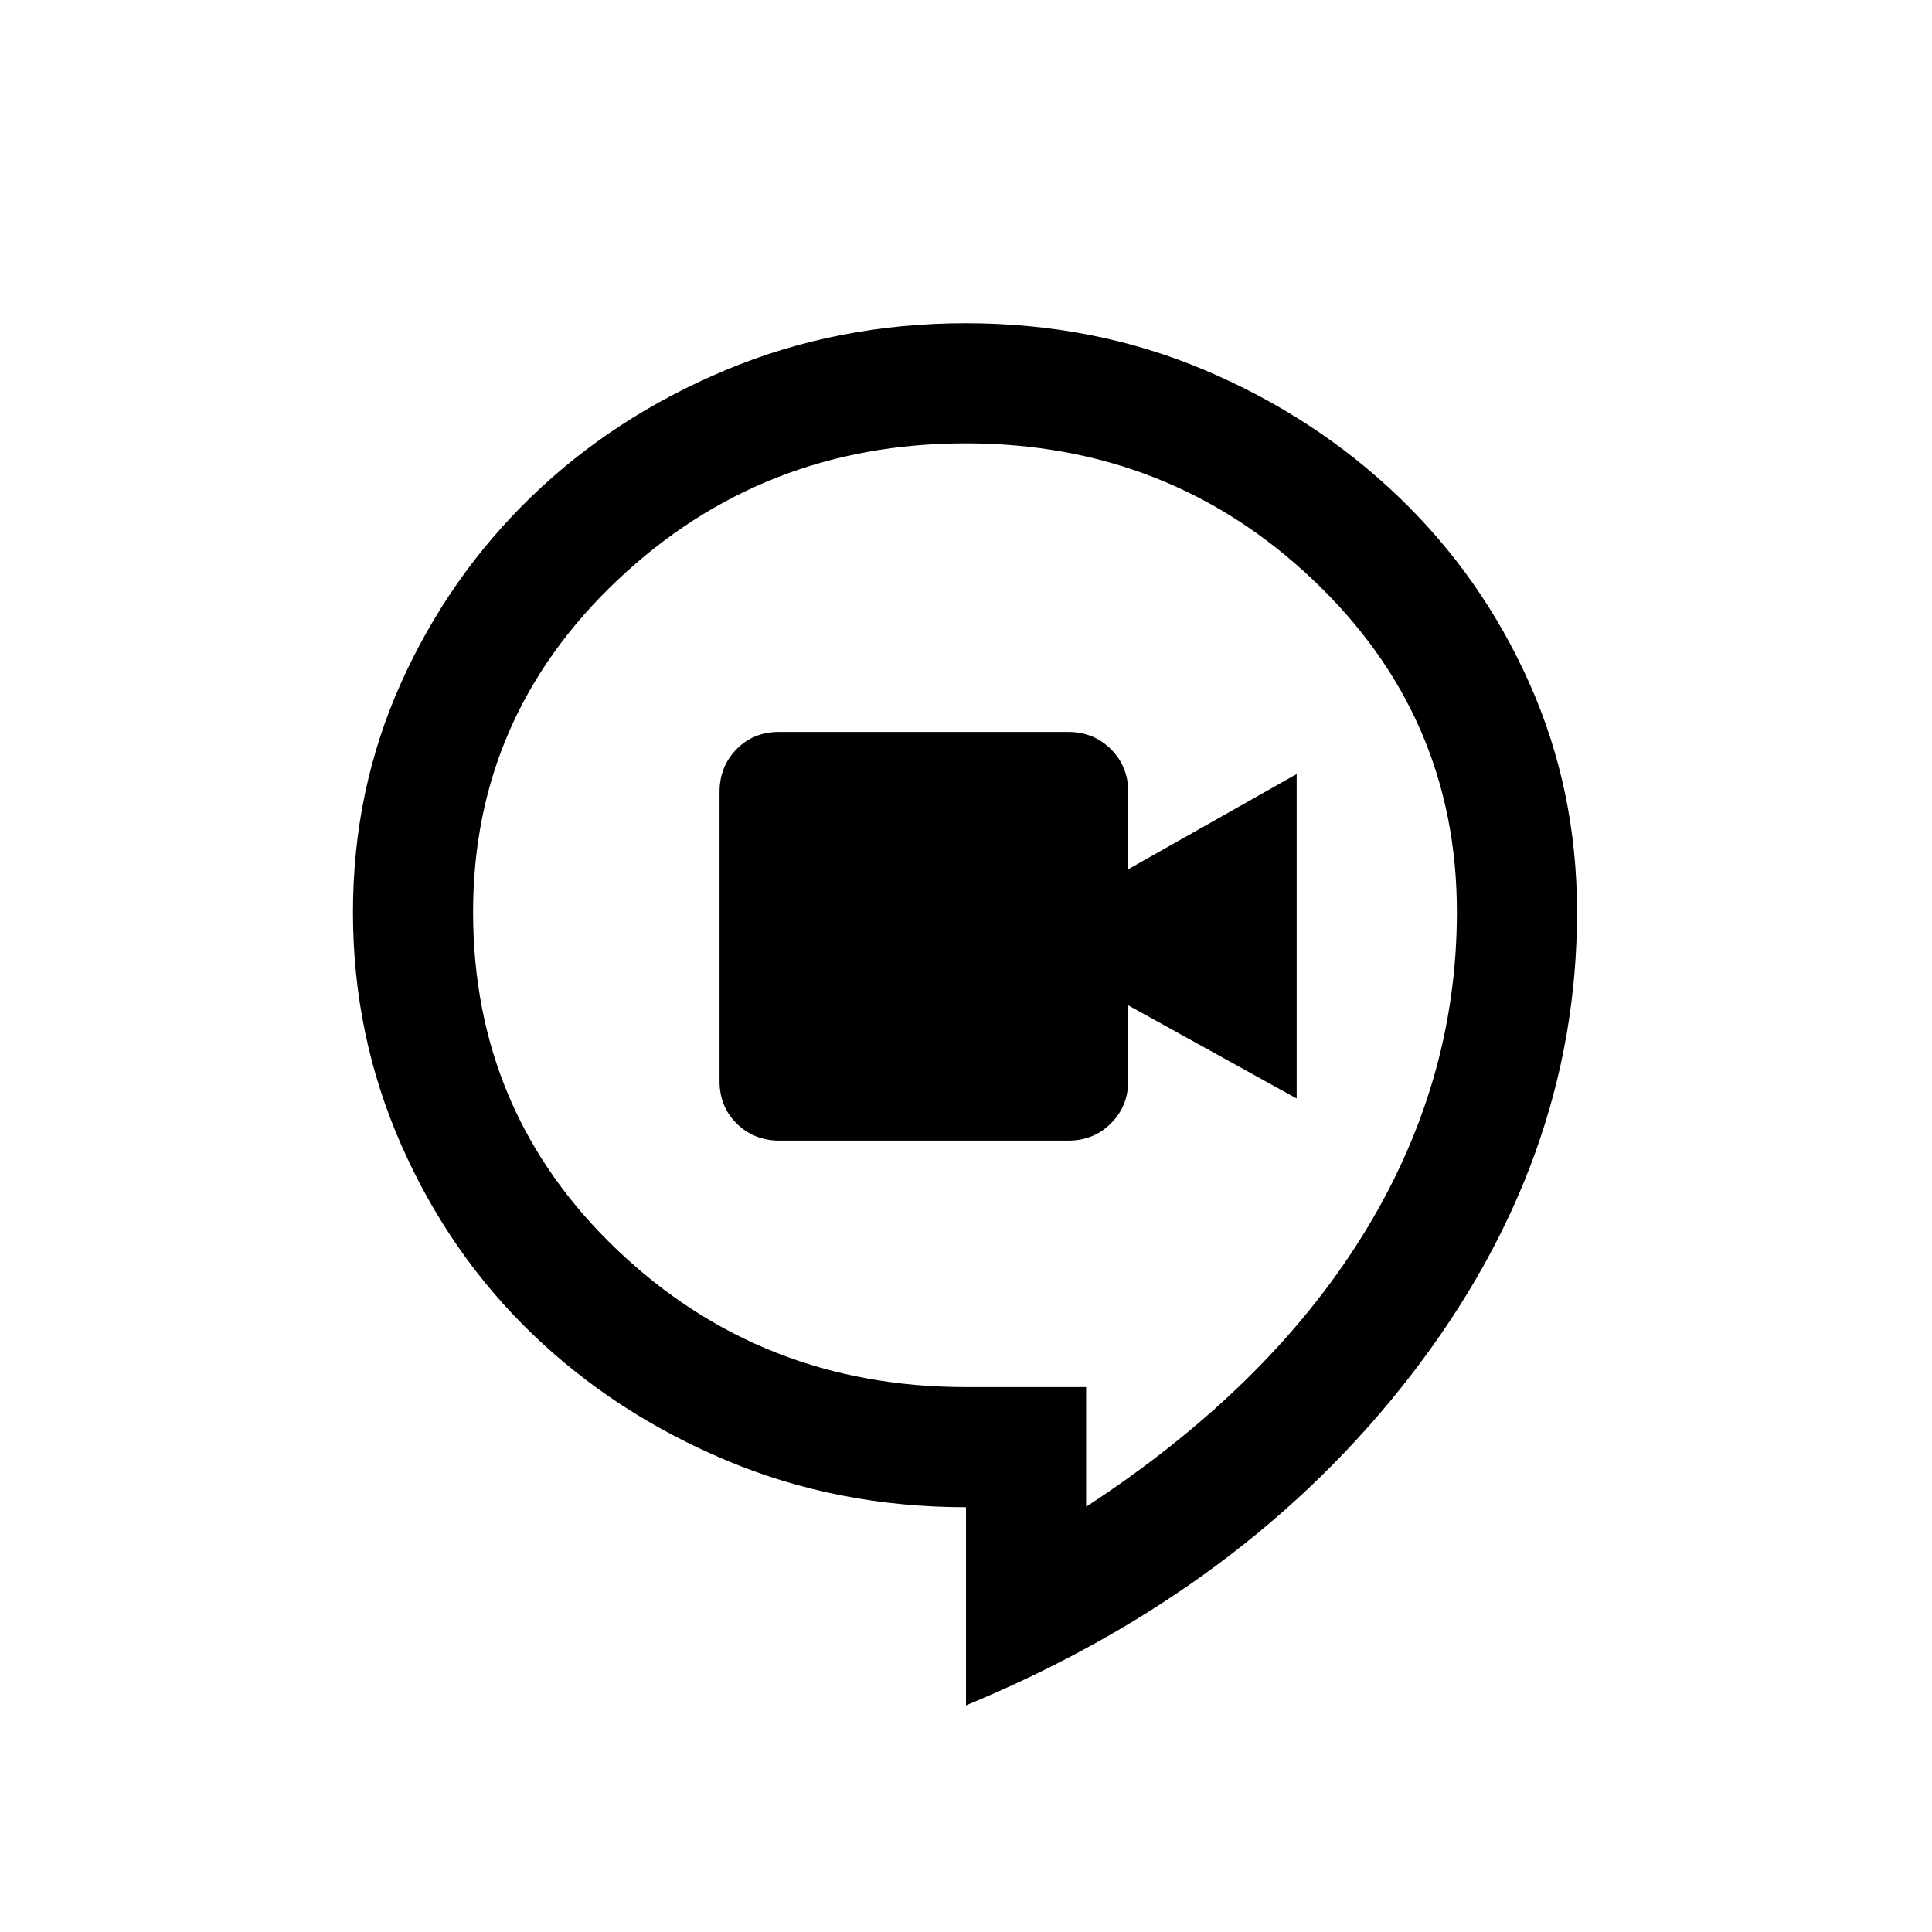 <svg xmlns="http://www.w3.org/2000/svg" height="20" viewBox="0 96 960 960" width="20"><path d="M387.385 662.769h143.384q12.685 0 21.266-8.581 8.58-8.58 8.58-21.265v-37.385l83.693 46.308V480.615l-83.693 47.308v-38.385q0-12.684-8.597-21.265-8.597-8.581-21.305-8.581H387.101q-12.709 0-21.136 8.597t-8.427 21.306v143.612q0 12.708 8.581 21.135 8.581 8.427 21.266 8.427ZM480 943.385v-98.462q-63.714 0-119.088-23.269-55.374-23.269-96.566-62.961-41.192-39.693-65.077-94.044-23.885-54.352-23.885-115.332 0-60.834 23.885-113.964 23.885-53.13 64.982-92.77 41.098-39.639 96.601-62.804 55.503-23.164 119.056-23.164 63.554 0 118.477 23.192 54.923 23.193 96.384 62.881 41.462 39.689 65.154 92.742 23.693 53.053 23.693 113.801 0 123.154-82.423 229.962Q618.769 886 480 943.385Zm59.692-98.692q90.231-58.973 137.231-134.571t47-160.966q0-97.233-71.487-165.041-71.487-67.808-172.616-67.808-101.128 0-172.936 67.885-71.807 67.885-71.807 165.039 0 99.615 71.577 167.808Q378.231 785.231 480 785.231h59.692v59.462ZM480 579.615Z"/></svg>